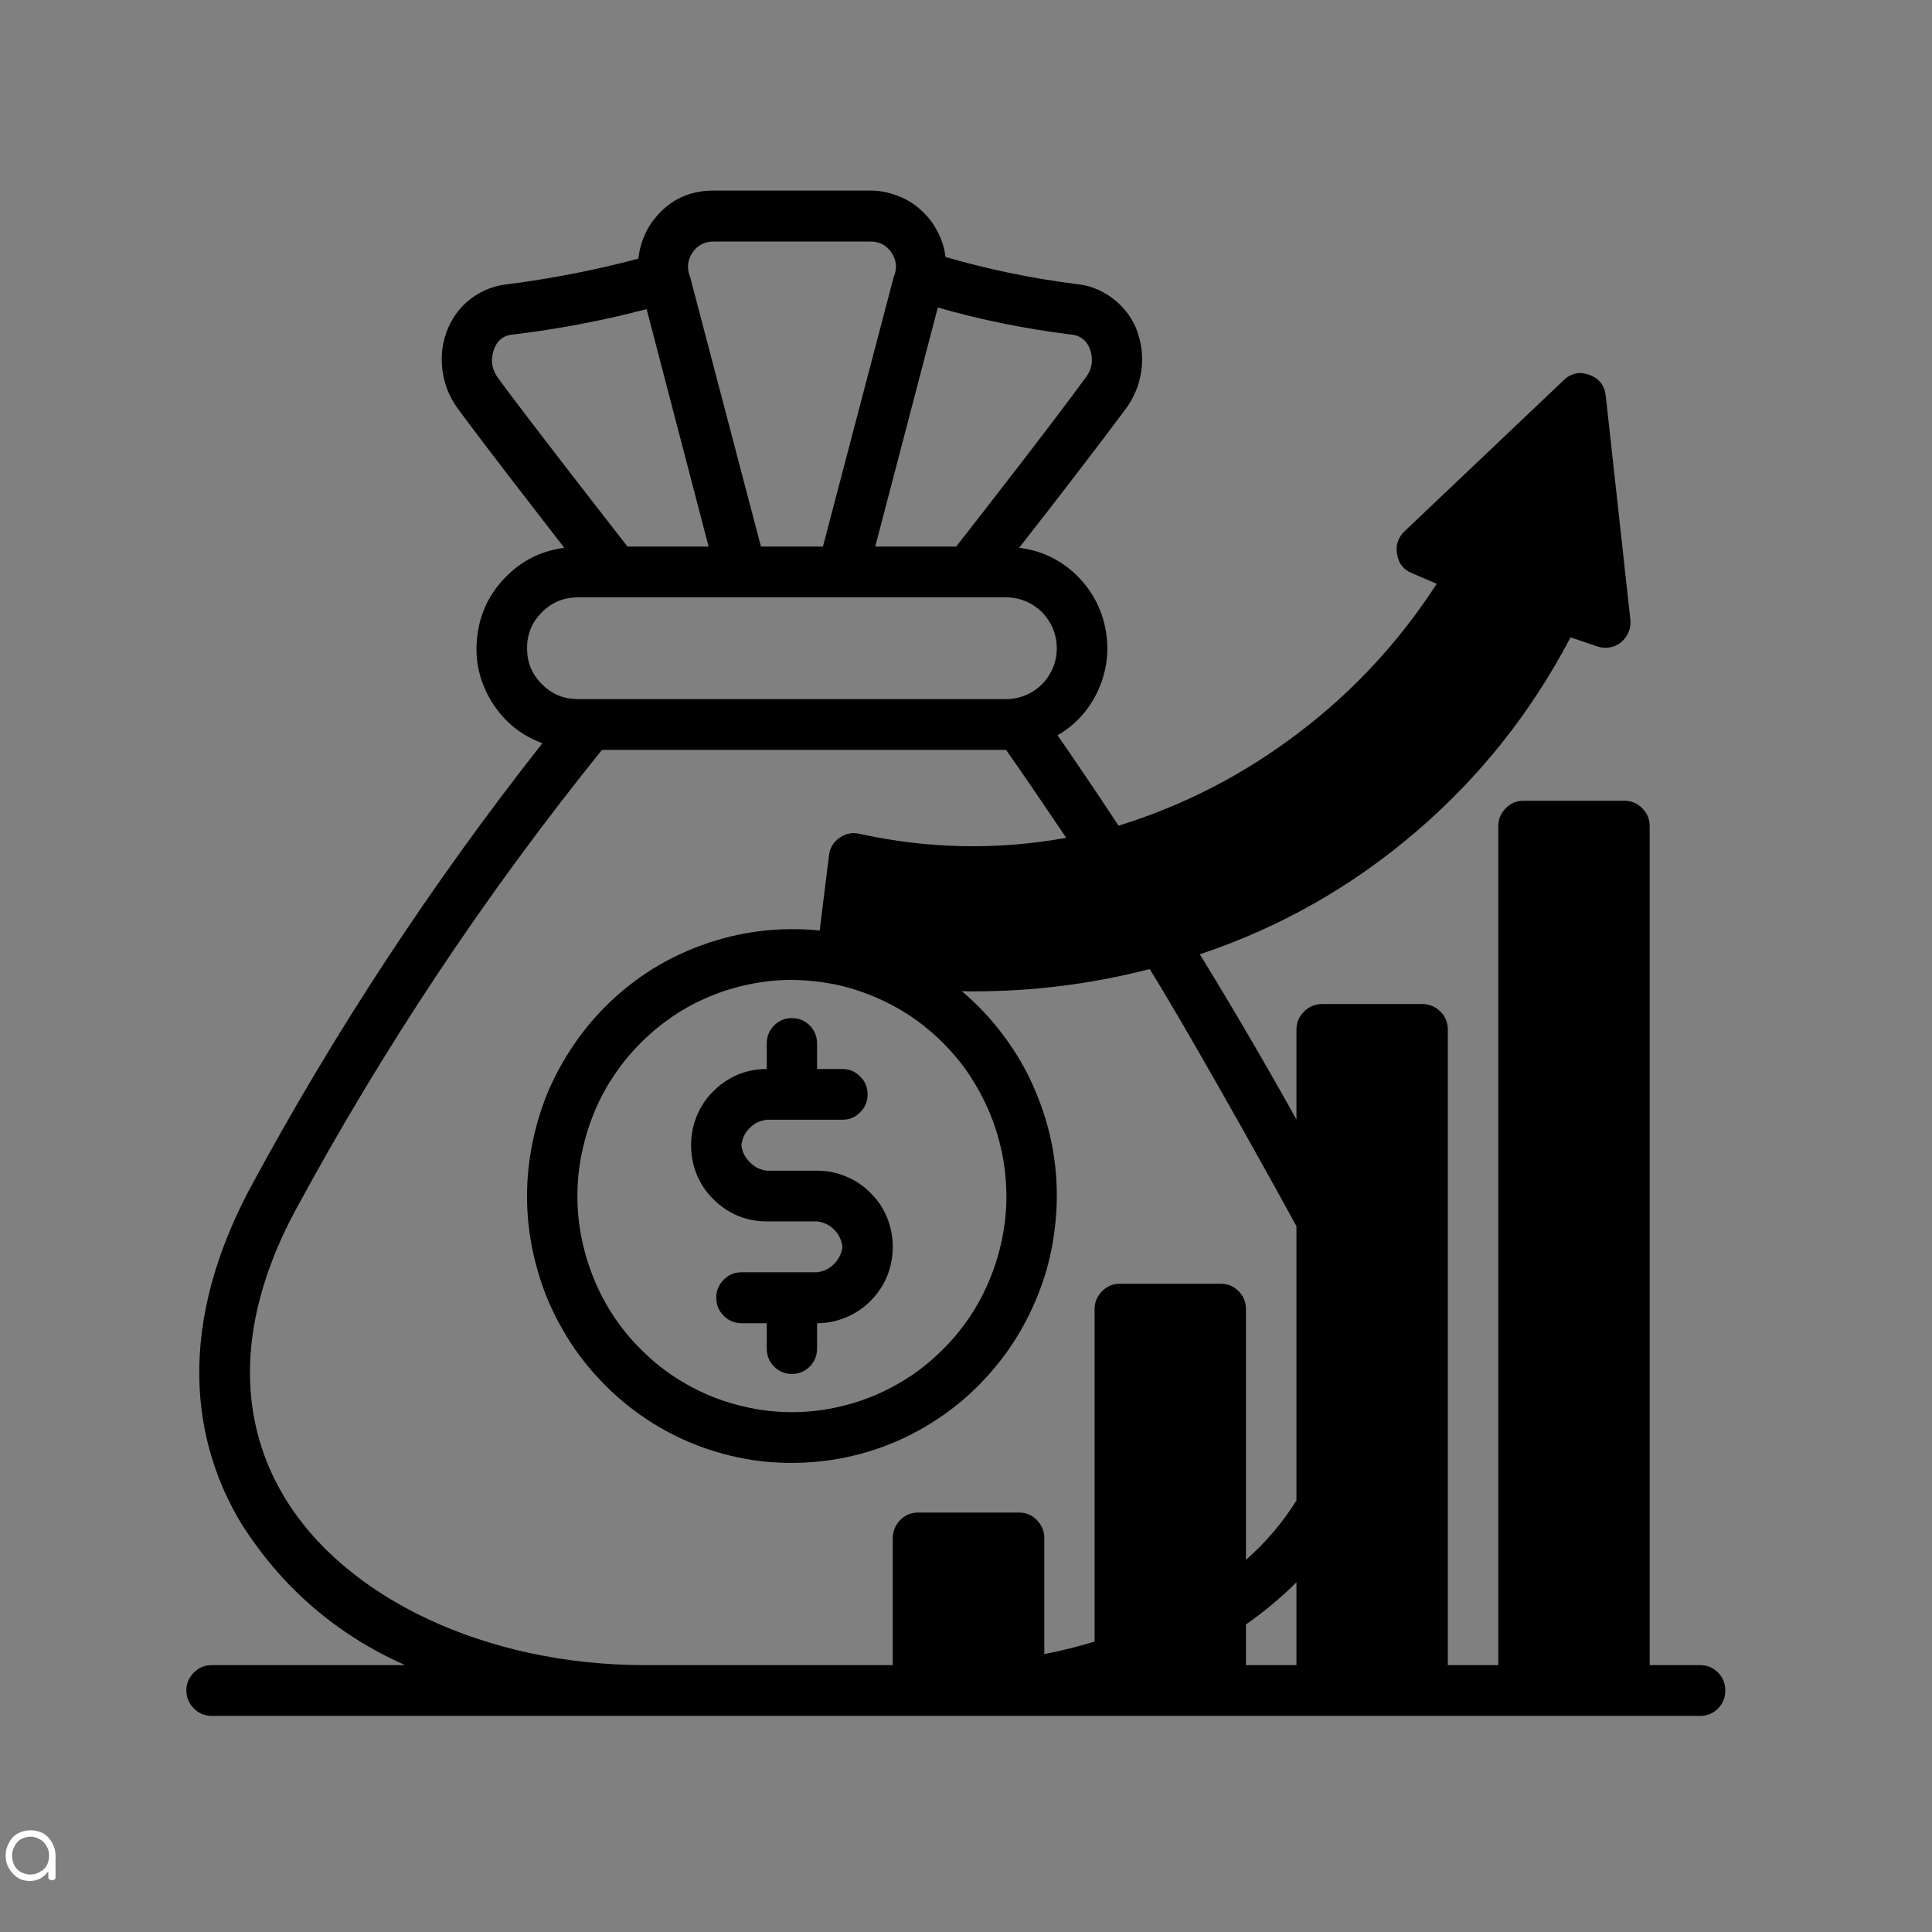 <svg xmlns="http://www.w3.org/2000/svg" xmlns:xlink="http://www.w3.org/1999/xlink" width="50" zoomAndPan="magnify" viewBox="0 0 37.5 37.5" height="50" preserveAspectRatio="xMidYMid meet" version="1.0"><rect x="0" y="0" width="37.5" height="37.5" fill="#808080" stroke="none"/><defs><g/><clipPath id="bf9a691247"><path d="M 3.211 3.699 L 33.555 3.699 L 33.555 33.305 L 3.211 33.305 Z M 3.211 3.699 " clip-rule="nonzero"/></clipPath></defs><g clip-path="url(#bf9a691247)"><path fill="#000000" d="M 15.859 22.723 L 14.883 22.723 C 14.754 22.707 14.645 22.652 14.555 22.559 C 14.461 22.469 14.406 22.355 14.391 22.23 C 14.406 22.098 14.457 21.988 14.551 21.895 C 14.641 21.801 14.754 21.75 14.883 21.734 L 16.352 21.734 C 16.484 21.734 16.602 21.688 16.695 21.59 C 16.793 21.496 16.84 21.379 16.84 21.242 C 16.84 21.105 16.793 20.988 16.695 20.895 C 16.602 20.797 16.484 20.75 16.352 20.75 L 15.859 20.75 L 15.859 20.254 C 15.859 20.117 15.812 20.004 15.719 19.906 C 15.621 19.809 15.508 19.762 15.371 19.762 C 15.234 19.762 15.121 19.809 15.023 19.906 C 14.93 20.004 14.883 20.117 14.883 20.254 L 14.883 20.75 C 14.688 20.75 14.5 20.785 14.32 20.859 C 14.141 20.938 13.98 21.043 13.844 21.184 C 13.703 21.32 13.598 21.48 13.523 21.664 C 13.449 21.844 13.414 22.031 13.414 22.23 C 13.414 22.426 13.449 22.613 13.523 22.797 C 13.598 22.977 13.703 23.137 13.844 23.273 C 13.98 23.414 14.141 23.52 14.32 23.598 C 14.5 23.672 14.688 23.707 14.883 23.707 L 15.859 23.707 C 15.988 23.723 16.102 23.777 16.191 23.867 C 16.285 23.961 16.336 24.074 16.352 24.203 C 16.336 24.332 16.281 24.441 16.188 24.535 C 16.098 24.625 15.988 24.68 15.859 24.695 L 14.391 24.695 C 14.258 24.695 14.141 24.742 14.047 24.84 C 13.949 24.938 13.902 25.055 13.902 25.188 C 13.902 25.324 13.949 25.441 14.047 25.539 C 14.141 25.633 14.258 25.684 14.391 25.684 L 14.883 25.684 L 14.883 26.176 C 14.883 26.312 14.93 26.43 15.023 26.523 C 15.121 26.621 15.234 26.668 15.371 26.668 C 15.508 26.668 15.621 26.621 15.719 26.523 C 15.812 26.43 15.859 26.312 15.859 26.176 L 15.859 25.684 C 16.055 25.684 16.242 25.645 16.422 25.57 C 16.602 25.496 16.762 25.387 16.898 25.25 C 17.039 25.109 17.145 24.949 17.219 24.77 C 17.293 24.586 17.328 24.398 17.328 24.203 C 17.328 24.008 17.293 23.816 17.219 23.637 C 17.145 23.453 17.039 23.293 16.898 23.156 C 16.762 23.016 16.602 22.91 16.422 22.836 C 16.242 22.758 16.055 22.723 15.859 22.723 Z M 15.859 22.723 L 14.883 22.723 C 14.754 22.707 14.645 22.652 14.555 22.559 C 14.461 22.469 14.406 22.355 14.391 22.23 C 14.406 22.098 14.457 21.988 14.551 21.895 C 14.641 21.801 14.754 21.75 14.883 21.734 L 16.352 21.734 C 16.484 21.734 16.602 21.688 16.695 21.59 C 16.793 21.496 16.84 21.379 16.84 21.242 C 16.84 21.105 16.793 20.988 16.695 20.895 C 16.602 20.797 16.484 20.75 16.352 20.75 L 15.859 20.75 L 15.859 20.254 C 15.859 20.117 15.812 20.004 15.719 19.906 C 15.621 19.809 15.508 19.762 15.371 19.762 C 15.234 19.762 15.121 19.809 15.023 19.906 C 14.93 20.004 14.883 20.117 14.883 20.254 L 14.883 20.75 C 14.688 20.75 14.5 20.785 14.32 20.859 C 14.141 20.938 13.98 21.043 13.844 21.184 C 13.703 21.32 13.598 21.48 13.523 21.664 C 13.449 21.844 13.414 22.031 13.414 22.23 C 13.414 22.426 13.449 22.613 13.523 22.797 C 13.598 22.977 13.703 23.137 13.844 23.273 C 13.98 23.414 14.141 23.52 14.32 23.598 C 14.5 23.672 14.688 23.707 14.883 23.707 L 15.859 23.707 C 15.988 23.723 16.102 23.777 16.191 23.867 C 16.285 23.961 16.336 24.074 16.352 24.203 C 16.336 24.332 16.281 24.441 16.188 24.535 C 16.098 24.625 15.988 24.68 15.859 24.695 L 14.391 24.695 C 14.258 24.695 14.141 24.742 14.047 24.84 C 13.949 24.938 13.902 25.055 13.902 25.188 C 13.902 25.324 13.949 25.441 14.047 25.539 C 14.141 25.633 14.258 25.684 14.391 25.684 L 14.883 25.684 L 14.883 26.176 C 14.883 26.312 14.93 26.43 15.023 26.523 C 15.121 26.621 15.234 26.668 15.371 26.668 C 15.508 26.668 15.621 26.621 15.719 26.523 C 15.812 26.43 15.859 26.312 15.859 26.176 L 15.859 25.684 C 16.055 25.684 16.242 25.645 16.422 25.57 C 16.602 25.496 16.762 25.387 16.898 25.25 C 17.039 25.109 17.145 24.949 17.219 24.77 C 17.293 24.586 17.328 24.398 17.328 24.203 C 17.328 24.008 17.293 23.816 17.219 23.637 C 17.145 23.453 17.039 23.293 16.898 23.156 C 16.762 23.016 16.602 22.91 16.422 22.836 C 16.242 22.758 16.055 22.723 15.859 22.723 Z M 15.859 22.723 L 14.883 22.723 C 14.754 22.707 14.645 22.652 14.555 22.559 C 14.461 22.469 14.406 22.355 14.391 22.23 C 14.406 22.098 14.457 21.988 14.551 21.895 C 14.641 21.801 14.754 21.75 14.883 21.734 L 16.352 21.734 C 16.484 21.734 16.602 21.688 16.695 21.59 C 16.793 21.496 16.84 21.379 16.84 21.242 C 16.84 21.105 16.793 20.988 16.695 20.895 C 16.602 20.797 16.484 20.75 16.352 20.75 L 15.859 20.75 L 15.859 20.254 C 15.859 20.117 15.812 20.004 15.719 19.906 C 15.621 19.809 15.508 19.762 15.371 19.762 C 15.234 19.762 15.121 19.809 15.023 19.906 C 14.93 20.004 14.883 20.117 14.883 20.254 L 14.883 20.75 C 14.688 20.75 14.5 20.785 14.32 20.859 C 14.141 20.938 13.98 21.043 13.844 21.184 C 13.703 21.32 13.598 21.48 13.523 21.664 C 13.449 21.844 13.414 22.031 13.414 22.23 C 13.414 22.426 13.449 22.613 13.523 22.797 C 13.598 22.977 13.703 23.137 13.844 23.273 C 13.98 23.414 14.141 23.52 14.32 23.598 C 14.5 23.672 14.688 23.707 14.883 23.707 L 15.859 23.707 C 15.988 23.723 16.102 23.777 16.191 23.867 C 16.285 23.961 16.336 24.074 16.352 24.203 C 16.336 24.332 16.281 24.441 16.188 24.535 C 16.098 24.625 15.988 24.68 15.859 24.695 L 14.391 24.695 C 14.258 24.695 14.141 24.742 14.047 24.84 C 13.949 24.938 13.902 25.055 13.902 25.188 C 13.902 25.324 13.949 25.441 14.047 25.539 C 14.141 25.633 14.258 25.684 14.391 25.684 L 14.883 25.684 L 14.883 26.176 C 14.883 26.312 14.93 26.43 15.023 26.523 C 15.121 26.621 15.234 26.668 15.371 26.668 C 15.508 26.668 15.621 26.621 15.719 26.523 C 15.812 26.43 15.859 26.312 15.859 26.176 L 15.859 25.684 C 16.055 25.684 16.242 25.645 16.422 25.57 C 16.602 25.496 16.762 25.387 16.898 25.25 C 17.039 25.109 17.145 24.949 17.219 24.77 C 17.293 24.586 17.328 24.398 17.328 24.203 C 17.328 24.008 17.293 23.816 17.219 23.637 C 17.145 23.453 17.039 23.293 16.898 23.156 C 16.762 23.016 16.602 22.91 16.422 22.836 C 16.242 22.758 16.055 22.723 15.859 22.723 Z M 33 32.32 L 32.02 32.32 L 32.02 16.035 C 32.02 15.898 31.973 15.785 31.875 15.688 C 31.781 15.59 31.664 15.543 31.531 15.543 L 29.57 15.543 C 29.438 15.543 29.32 15.59 29.227 15.688 C 29.129 15.785 29.082 15.898 29.082 16.035 L 29.082 32.32 L 28.102 32.32 L 28.102 19.984 C 28.102 19.848 28.055 19.73 27.961 19.637 C 27.863 19.539 27.75 19.492 27.613 19.488 L 25.656 19.488 C 25.52 19.492 25.402 19.539 25.309 19.637 C 25.215 19.73 25.164 19.848 25.164 19.984 L 25.164 21.73 C 24.578 20.676 23.953 19.605 23.289 18.523 C 24.84 18.004 26.234 17.215 27.48 16.148 C 28.723 15.086 29.723 13.824 30.484 12.371 L 31.004 12.547 C 31.082 12.574 31.164 12.582 31.246 12.566 C 31.328 12.551 31.402 12.52 31.465 12.465 C 31.531 12.41 31.578 12.348 31.609 12.27 C 31.645 12.191 31.652 12.109 31.645 12.023 L 31.168 7.688 C 31.148 7.484 31.043 7.348 30.852 7.277 C 30.66 7.207 30.492 7.242 30.348 7.383 L 27.262 10.312 C 27.137 10.434 27.086 10.582 27.117 10.758 C 27.145 10.934 27.242 11.059 27.406 11.125 L 27.887 11.332 C 27.16 12.453 26.27 13.418 25.207 14.223 C 24.148 15.031 22.98 15.633 21.711 16.027 C 21.207 15.262 20.797 14.66 20.527 14.273 C 20.887 14.062 21.152 13.766 21.324 13.379 C 21.492 12.996 21.535 12.598 21.453 12.184 C 21.367 11.773 21.172 11.426 20.867 11.137 C 20.559 10.852 20.199 10.684 19.781 10.633 C 20.41 9.832 21.355 8.605 21.844 7.945 C 22.016 7.719 22.117 7.461 22.156 7.18 C 22.191 6.895 22.152 6.625 22.047 6.359 C 21.941 6.121 21.785 5.93 21.578 5.777 C 21.367 5.625 21.137 5.535 20.879 5.512 C 20.023 5.402 19.184 5.23 18.352 4.988 C 18.332 4.812 18.277 4.641 18.191 4.484 C 18.109 4.324 18 4.188 17.867 4.07 C 17.734 3.949 17.582 3.859 17.414 3.797 C 17.25 3.734 17.078 3.699 16.898 3.699 L 13.848 3.699 C 13.336 3.699 12.934 3.914 12.637 4.336 C 12.5 4.543 12.418 4.77 12.391 5.02 C 11.559 5.242 10.715 5.406 9.863 5.516 C 9.609 5.539 9.375 5.629 9.168 5.777 C 8.961 5.926 8.805 6.121 8.703 6.355 C 8.59 6.617 8.551 6.891 8.586 7.172 C 8.621 7.457 8.723 7.711 8.891 7.938 C 9.387 8.613 10.332 9.832 10.953 10.633 C 10.508 10.691 10.129 10.879 9.812 11.203 C 9.496 11.527 9.312 11.91 9.262 12.363 C 9.211 12.812 9.305 13.23 9.539 13.613 C 9.777 14 10.105 14.27 10.527 14.426 C 8.387 17.145 6.492 20.023 4.848 23.074 C 3.277 26.039 3.883 28.23 4.668 29.547 C 5.453 30.797 6.52 31.723 7.863 32.32 L 4.109 32.32 C 3.973 32.32 3.859 32.367 3.762 32.465 C 3.668 32.559 3.617 32.676 3.617 32.812 C 3.617 32.949 3.668 33.066 3.762 33.16 C 3.859 33.258 3.973 33.305 4.109 33.305 L 33 33.305 C 33.137 33.305 33.25 33.258 33.348 33.16 C 33.441 33.066 33.488 32.949 33.488 32.812 C 33.488 32.676 33.441 32.559 33.348 32.465 C 33.25 32.367 33.137 32.32 33 32.32 Z M 19.535 23.215 C 19.535 23.492 19.508 23.762 19.453 24.035 C 19.398 24.305 19.32 24.566 19.215 24.82 C 19.113 25.074 18.984 25.316 18.832 25.547 C 18.68 25.773 18.508 25.988 18.312 26.18 C 18.121 26.375 17.91 26.551 17.684 26.703 C 17.457 26.855 17.215 26.984 16.965 27.09 C 16.711 27.195 16.453 27.273 16.184 27.328 C 15.914 27.383 15.645 27.41 15.371 27.41 C 15.098 27.41 14.828 27.383 14.559 27.328 C 14.293 27.273 14.031 27.195 13.777 27.09 C 13.527 26.984 13.285 26.855 13.059 26.703 C 12.832 26.551 12.621 26.375 12.43 26.18 C 12.234 25.988 12.062 25.773 11.91 25.547 C 11.758 25.316 11.629 25.074 11.527 24.82 C 11.422 24.566 11.344 24.305 11.289 24.035 C 11.234 23.762 11.207 23.492 11.207 23.215 C 11.207 22.941 11.234 22.668 11.289 22.398 C 11.344 22.129 11.422 21.863 11.527 21.609 C 11.629 21.355 11.758 21.113 11.91 20.887 C 12.062 20.656 12.234 20.445 12.43 20.25 C 12.621 20.055 12.832 19.883 13.059 19.727 C 13.285 19.574 13.527 19.445 13.777 19.34 C 14.031 19.234 14.293 19.156 14.559 19.102 C 14.828 19.047 15.098 19.02 15.371 19.02 C 15.645 19.023 15.914 19.051 16.184 19.102 C 16.449 19.156 16.711 19.238 16.965 19.344 C 17.215 19.449 17.457 19.578 17.684 19.73 C 17.91 19.883 18.121 20.059 18.312 20.25 C 18.504 20.445 18.68 20.656 18.832 20.887 C 18.98 21.117 19.109 21.355 19.215 21.613 C 19.32 21.867 19.398 22.129 19.453 22.398 C 19.508 22.668 19.531 22.941 19.535 23.215 Z M 18.203 5.969 C 19.047 6.211 19.906 6.383 20.777 6.492 C 20.953 6.504 21.078 6.594 21.148 6.754 C 21.23 6.973 21.203 7.172 21.055 7.352 C 20.43 8.211 19.016 10.027 18.559 10.609 L 16.988 10.609 Z M 13.445 4.898 C 13.543 4.758 13.676 4.688 13.848 4.688 L 16.898 4.688 C 17.07 4.688 17.203 4.758 17.301 4.898 C 17.398 5.043 17.418 5.191 17.355 5.355 C 17.348 5.367 17.344 5.383 17.34 5.402 L 15.973 10.609 L 14.77 10.609 L 13.402 5.402 C 13.398 5.383 13.395 5.367 13.387 5.355 C 13.328 5.191 13.348 5.039 13.445 4.898 Z M 9.68 7.355 C 9.539 7.172 9.512 6.973 9.598 6.754 C 9.668 6.59 9.789 6.504 9.965 6.492 C 10.84 6.387 11.699 6.223 12.551 6 L 13.754 10.609 L 12.18 10.609 C 11.727 10.027 10.312 8.215 9.68 7.355 Z M 10.23 12.582 C 10.23 12.309 10.324 12.078 10.516 11.887 C 10.707 11.691 10.938 11.598 11.207 11.594 L 19.535 11.594 C 19.664 11.594 19.789 11.621 19.91 11.672 C 20.027 11.719 20.133 11.793 20.227 11.883 C 20.316 11.977 20.387 12.082 20.438 12.203 C 20.488 12.324 20.512 12.453 20.512 12.582 C 20.512 12.715 20.488 12.84 20.438 12.961 C 20.387 13.082 20.316 13.188 20.227 13.281 C 20.133 13.371 20.027 13.445 19.91 13.492 C 19.789 13.543 19.664 13.57 19.535 13.57 L 11.207 13.57 C 10.938 13.566 10.707 13.473 10.516 13.277 C 10.324 13.086 10.23 12.855 10.23 12.582 Z M 25.164 32.32 L 24.184 32.32 L 24.184 31.531 C 24.535 31.285 24.863 31.012 25.164 30.711 Z M 25.164 29.125 C 24.891 29.559 24.566 29.941 24.184 30.277 L 24.184 25.41 C 24.184 25.273 24.137 25.16 24.043 25.062 C 23.945 24.965 23.832 24.918 23.695 24.918 L 21.738 24.918 C 21.602 24.918 21.488 24.965 21.391 25.062 C 21.297 25.16 21.246 25.273 21.246 25.41 L 21.246 31.863 C 20.93 31.957 20.602 32.043 20.27 32.105 L 20.27 29.852 C 20.27 29.715 20.219 29.602 20.125 29.504 C 20.027 29.406 19.914 29.359 19.777 29.359 L 17.82 29.359 C 17.684 29.359 17.57 29.406 17.473 29.504 C 17.379 29.602 17.332 29.715 17.328 29.852 L 17.328 32.32 L 12.516 32.32 C 9.445 32.32 6.695 31.031 5.508 29.039 C 4.57 27.465 4.637 25.559 5.711 23.535 C 7.426 20.359 9.418 17.363 11.684 14.555 L 19.527 14.555 C 19.734 14.848 20.145 15.445 20.695 16.262 C 19.352 16.504 18.012 16.477 16.68 16.184 C 16.539 16.152 16.406 16.18 16.289 16.266 C 16.172 16.348 16.105 16.465 16.09 16.609 L 15.91 18.062 C 15.73 18.043 15.551 18.035 15.371 18.035 C 14.969 18.035 14.574 18.082 14.184 18.176 C 13.797 18.27 13.422 18.406 13.062 18.586 C 12.703 18.766 12.371 18.988 12.066 19.246 C 11.758 19.508 11.484 19.801 11.246 20.125 C 11.008 20.449 10.809 20.797 10.648 21.164 C 10.492 21.535 10.379 21.922 10.309 22.32 C 10.238 22.715 10.215 23.117 10.238 23.52 C 10.262 23.922 10.332 24.316 10.449 24.707 C 10.562 25.094 10.719 25.461 10.922 25.809 C 11.121 26.16 11.359 26.48 11.637 26.773 C 11.91 27.066 12.215 27.324 12.551 27.547 C 12.887 27.77 13.242 27.949 13.617 28.086 C 13.996 28.223 14.383 28.316 14.781 28.363 C 15.18 28.406 15.578 28.406 15.977 28.359 C 16.375 28.312 16.762 28.219 17.137 28.082 C 17.516 27.941 17.871 27.762 18.203 27.539 C 18.539 27.316 18.844 27.059 19.117 26.762 C 19.391 26.469 19.629 26.148 19.828 25.797 C 20.027 25.445 20.184 25.078 20.301 24.691 C 20.414 24.305 20.48 23.91 20.504 23.504 C 20.527 23.102 20.504 22.703 20.434 22.305 C 20.363 21.906 20.246 21.523 20.086 21.152 C 19.93 20.781 19.727 20.434 19.488 20.113 C 19.25 19.789 18.973 19.496 18.668 19.238 C 18.746 19.242 18.828 19.242 18.91 19.242 C 20.062 19.242 21.199 19.098 22.316 18.809 C 23.301 20.406 25.121 23.715 25.164 23.801 Z M 25.164 29.125 " fill-opacity="1" fill-rule="nonzero"/></g><g fill="#ffffff" fill-opacity="1"><g transform="translate(0, 36.494)"><g><path d="M 0.594 -0.969 C 0.688 -0.969 0.77 -0.945 0.844 -0.906 C 0.914 -0.863 0.973 -0.801 1.016 -0.719 C 1.055 -0.645 1.078 -0.566 1.078 -0.484 L 1.078 -0.062 C 1.078 -0.039 1.07 -0.023 1.062 -0.016 C 1.051 -0.004 1.035 0 1.016 0 C 0.992 0 0.973 -0.004 0.953 -0.016 C 0.941 -0.023 0.938 -0.039 0.938 -0.062 L 0.938 -0.172 C 0.895 -0.117 0.844 -0.07 0.781 -0.031 C 0.719 0 0.648 0.016 0.578 0.016 C 0.492 0.016 0.414 -0.004 0.344 -0.047 C 0.27 -0.098 0.211 -0.16 0.172 -0.234 C 0.129 -0.305 0.109 -0.391 0.109 -0.484 C 0.109 -0.566 0.129 -0.645 0.172 -0.719 C 0.211 -0.801 0.27 -0.863 0.344 -0.906 C 0.414 -0.945 0.5 -0.969 0.594 -0.969 Z M 0.594 -0.109 C 0.656 -0.109 0.711 -0.125 0.766 -0.156 C 0.828 -0.188 0.875 -0.227 0.906 -0.281 C 0.938 -0.344 0.953 -0.41 0.953 -0.484 C 0.953 -0.547 0.938 -0.602 0.906 -0.656 C 0.875 -0.719 0.828 -0.766 0.766 -0.797 C 0.711 -0.828 0.656 -0.844 0.594 -0.844 C 0.531 -0.844 0.469 -0.828 0.406 -0.797 C 0.352 -0.766 0.312 -0.719 0.281 -0.656 C 0.25 -0.602 0.234 -0.547 0.234 -0.484 C 0.234 -0.41 0.25 -0.344 0.281 -0.281 C 0.312 -0.227 0.352 -0.188 0.406 -0.156 C 0.469 -0.125 0.531 -0.109 0.594 -0.109 Z M 0.594 -0.109 "/></g></g></g></svg>